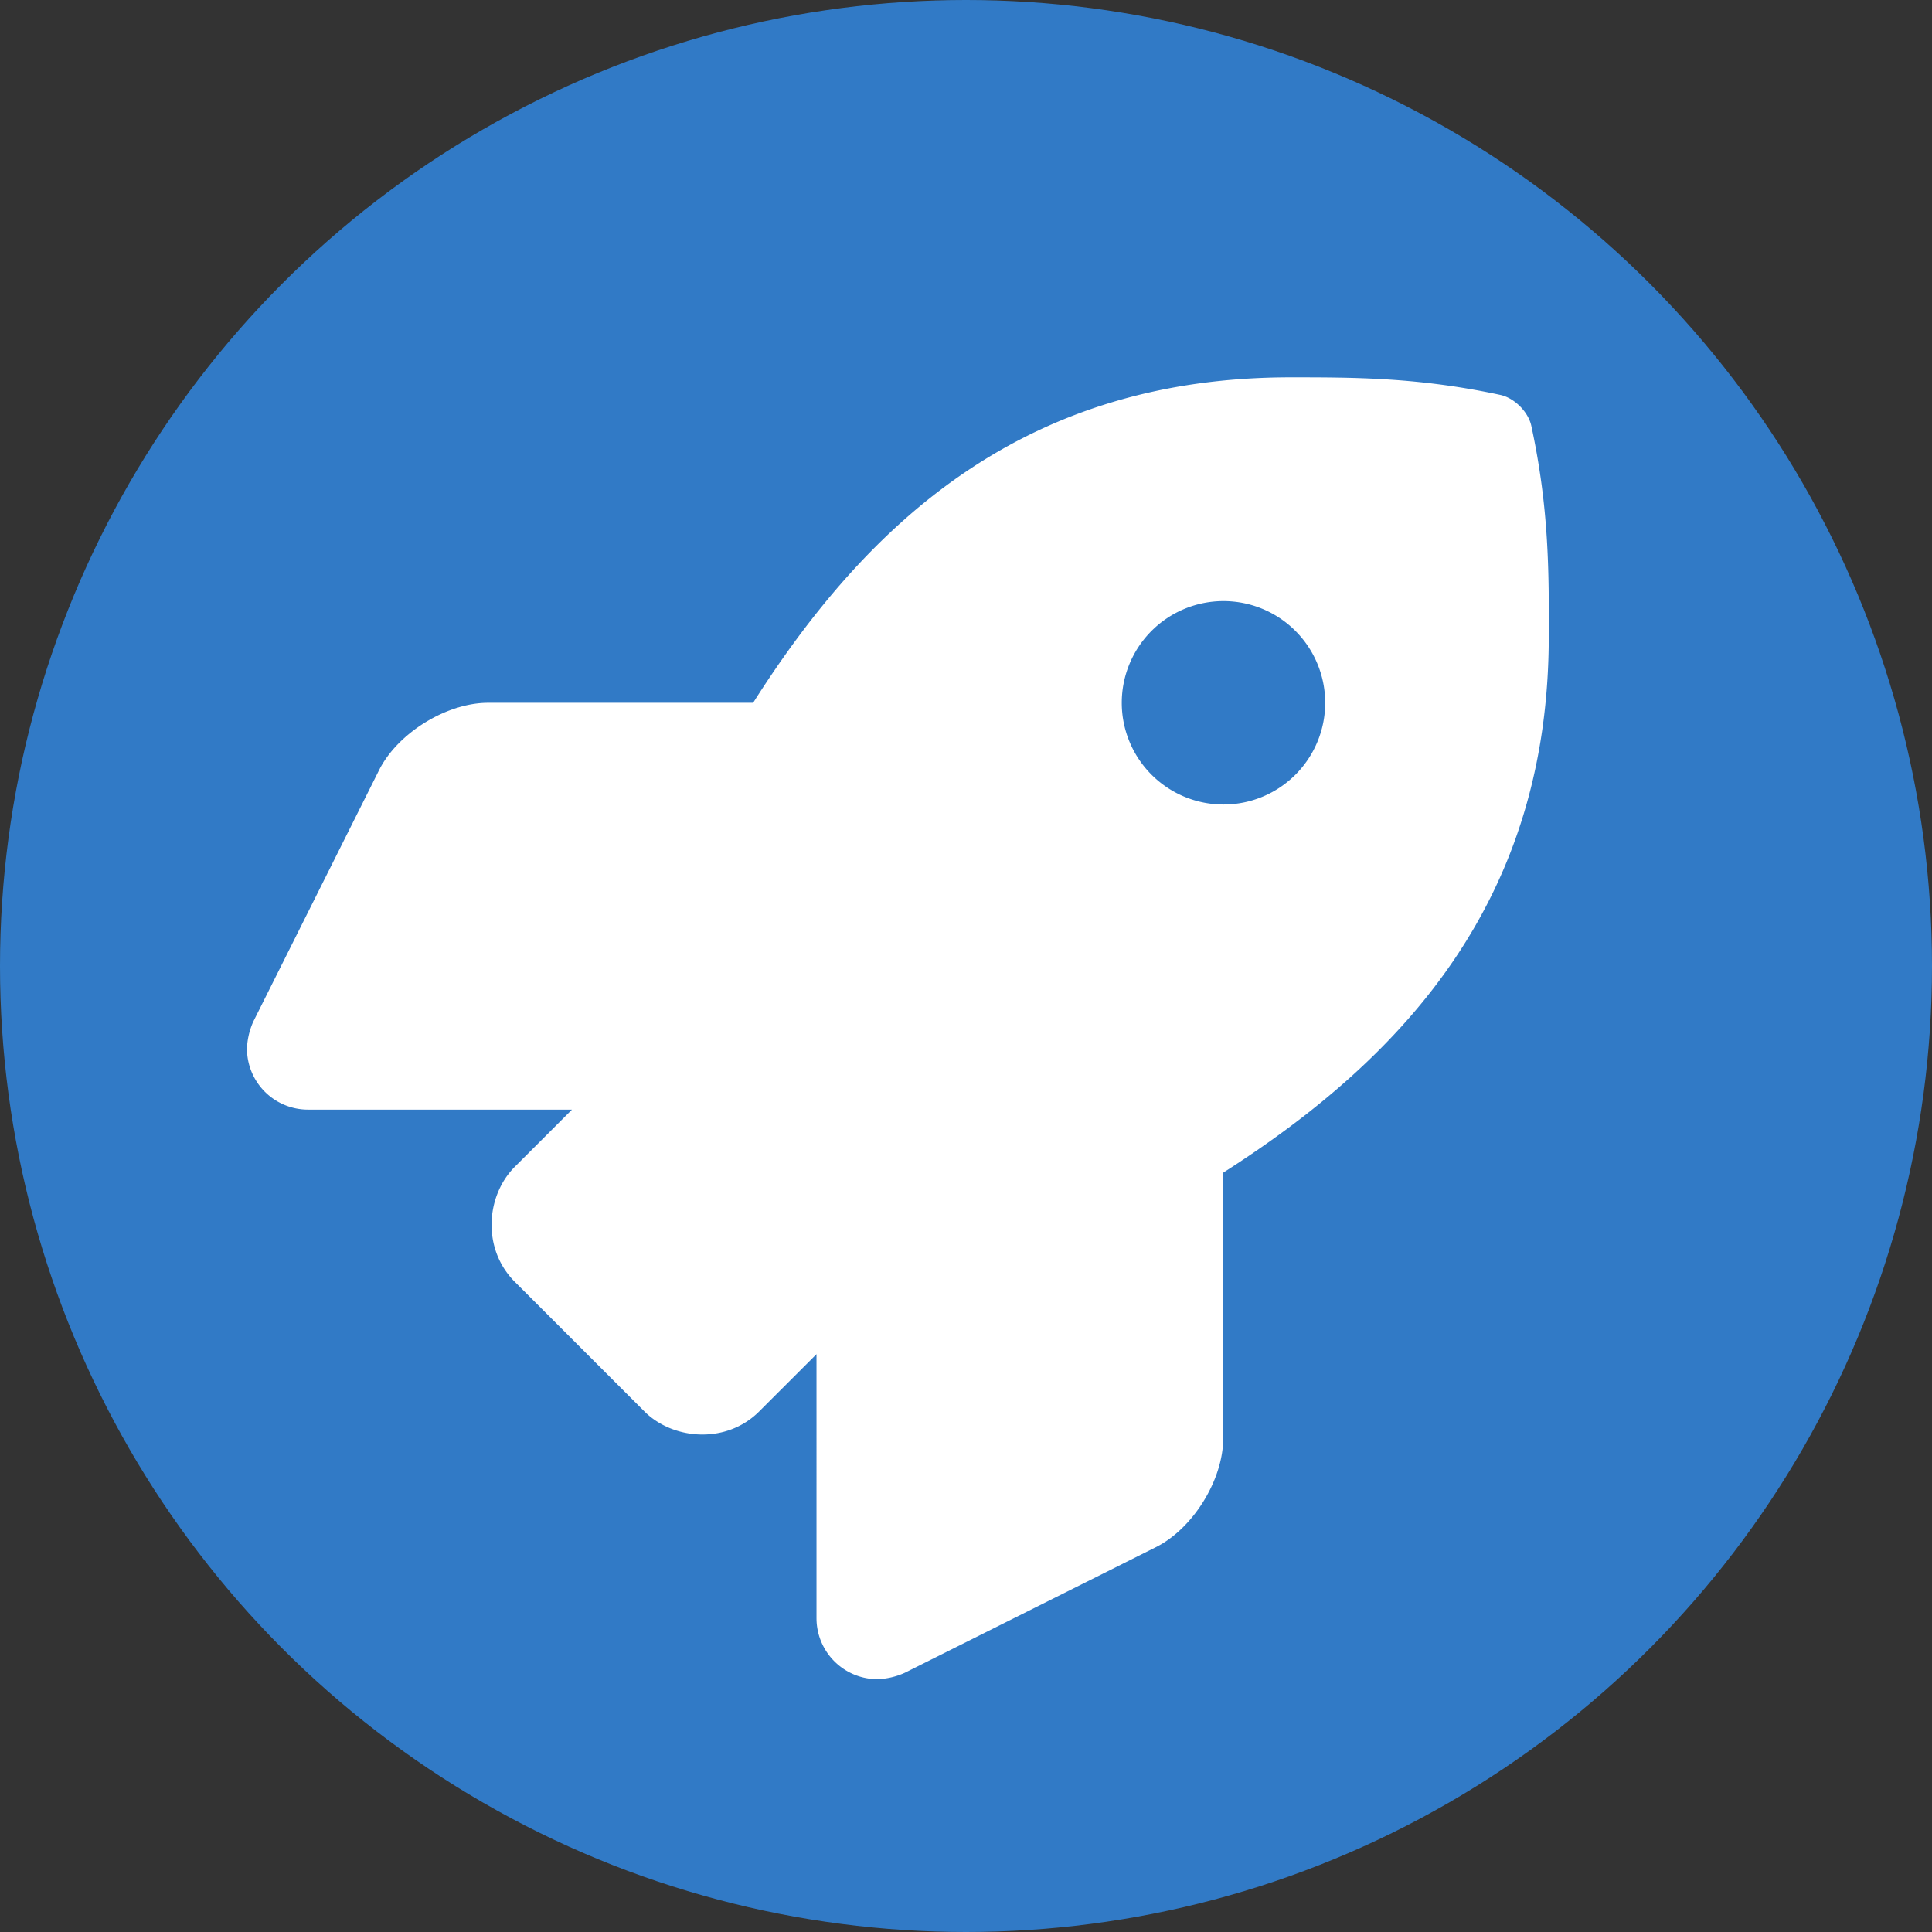 <svg xmlns="http://www.w3.org/2000/svg" viewBox="0 0 1024 1024"><rect x="0" y="0" width="1024" height="1024" fill="#333333" stroke="none"/><defs><style>.cls-1{fill:#317ac6;}.cls-2{fill:#fff;}</style></defs><g id="图层_2" data-name="图层 2"><g id="图层_1-2" data-name="图层 1"><circle class="cls-1" cx="512" cy="512" r="512"/><path class="cls-2" d="M811.63,225.73c-1.6-7.45-9-14.82-16.45-16.42C751.79,200,717.82,200,684,200c-139.12,0-222.55,74.39-284.83,172.5H258.71c-22,0-47.91,16-57.79,35.69L134.3,541.36a38.26,38.26,0,0,0-3.4,14.42,32.36,32.36,0,0,0,32.36,32.34h139.9l-30.29,30.29c-15.32,15.31-17.52,43.47,0,61l68.6,68.6c15,15.08,43.34,17.73,61,0l30.29-30.28V857.66A32.34,32.34,0,0,0,465.13,890a38.53,38.53,0,0,0,14.43-3.39l133.05-66.56c19.71-9.84,35.72-35.71,35.72-57.76V621.54c97.84-62.41,172.55-146.09,172.55-284.48C821,303.1,821,269.13,811.63,225.73ZM648.46,426.41a53.91,53.91,0,1,1,53.92-53.91A53.91,53.91,0,0,1,648.46,426.41Z"/></g></g></svg>